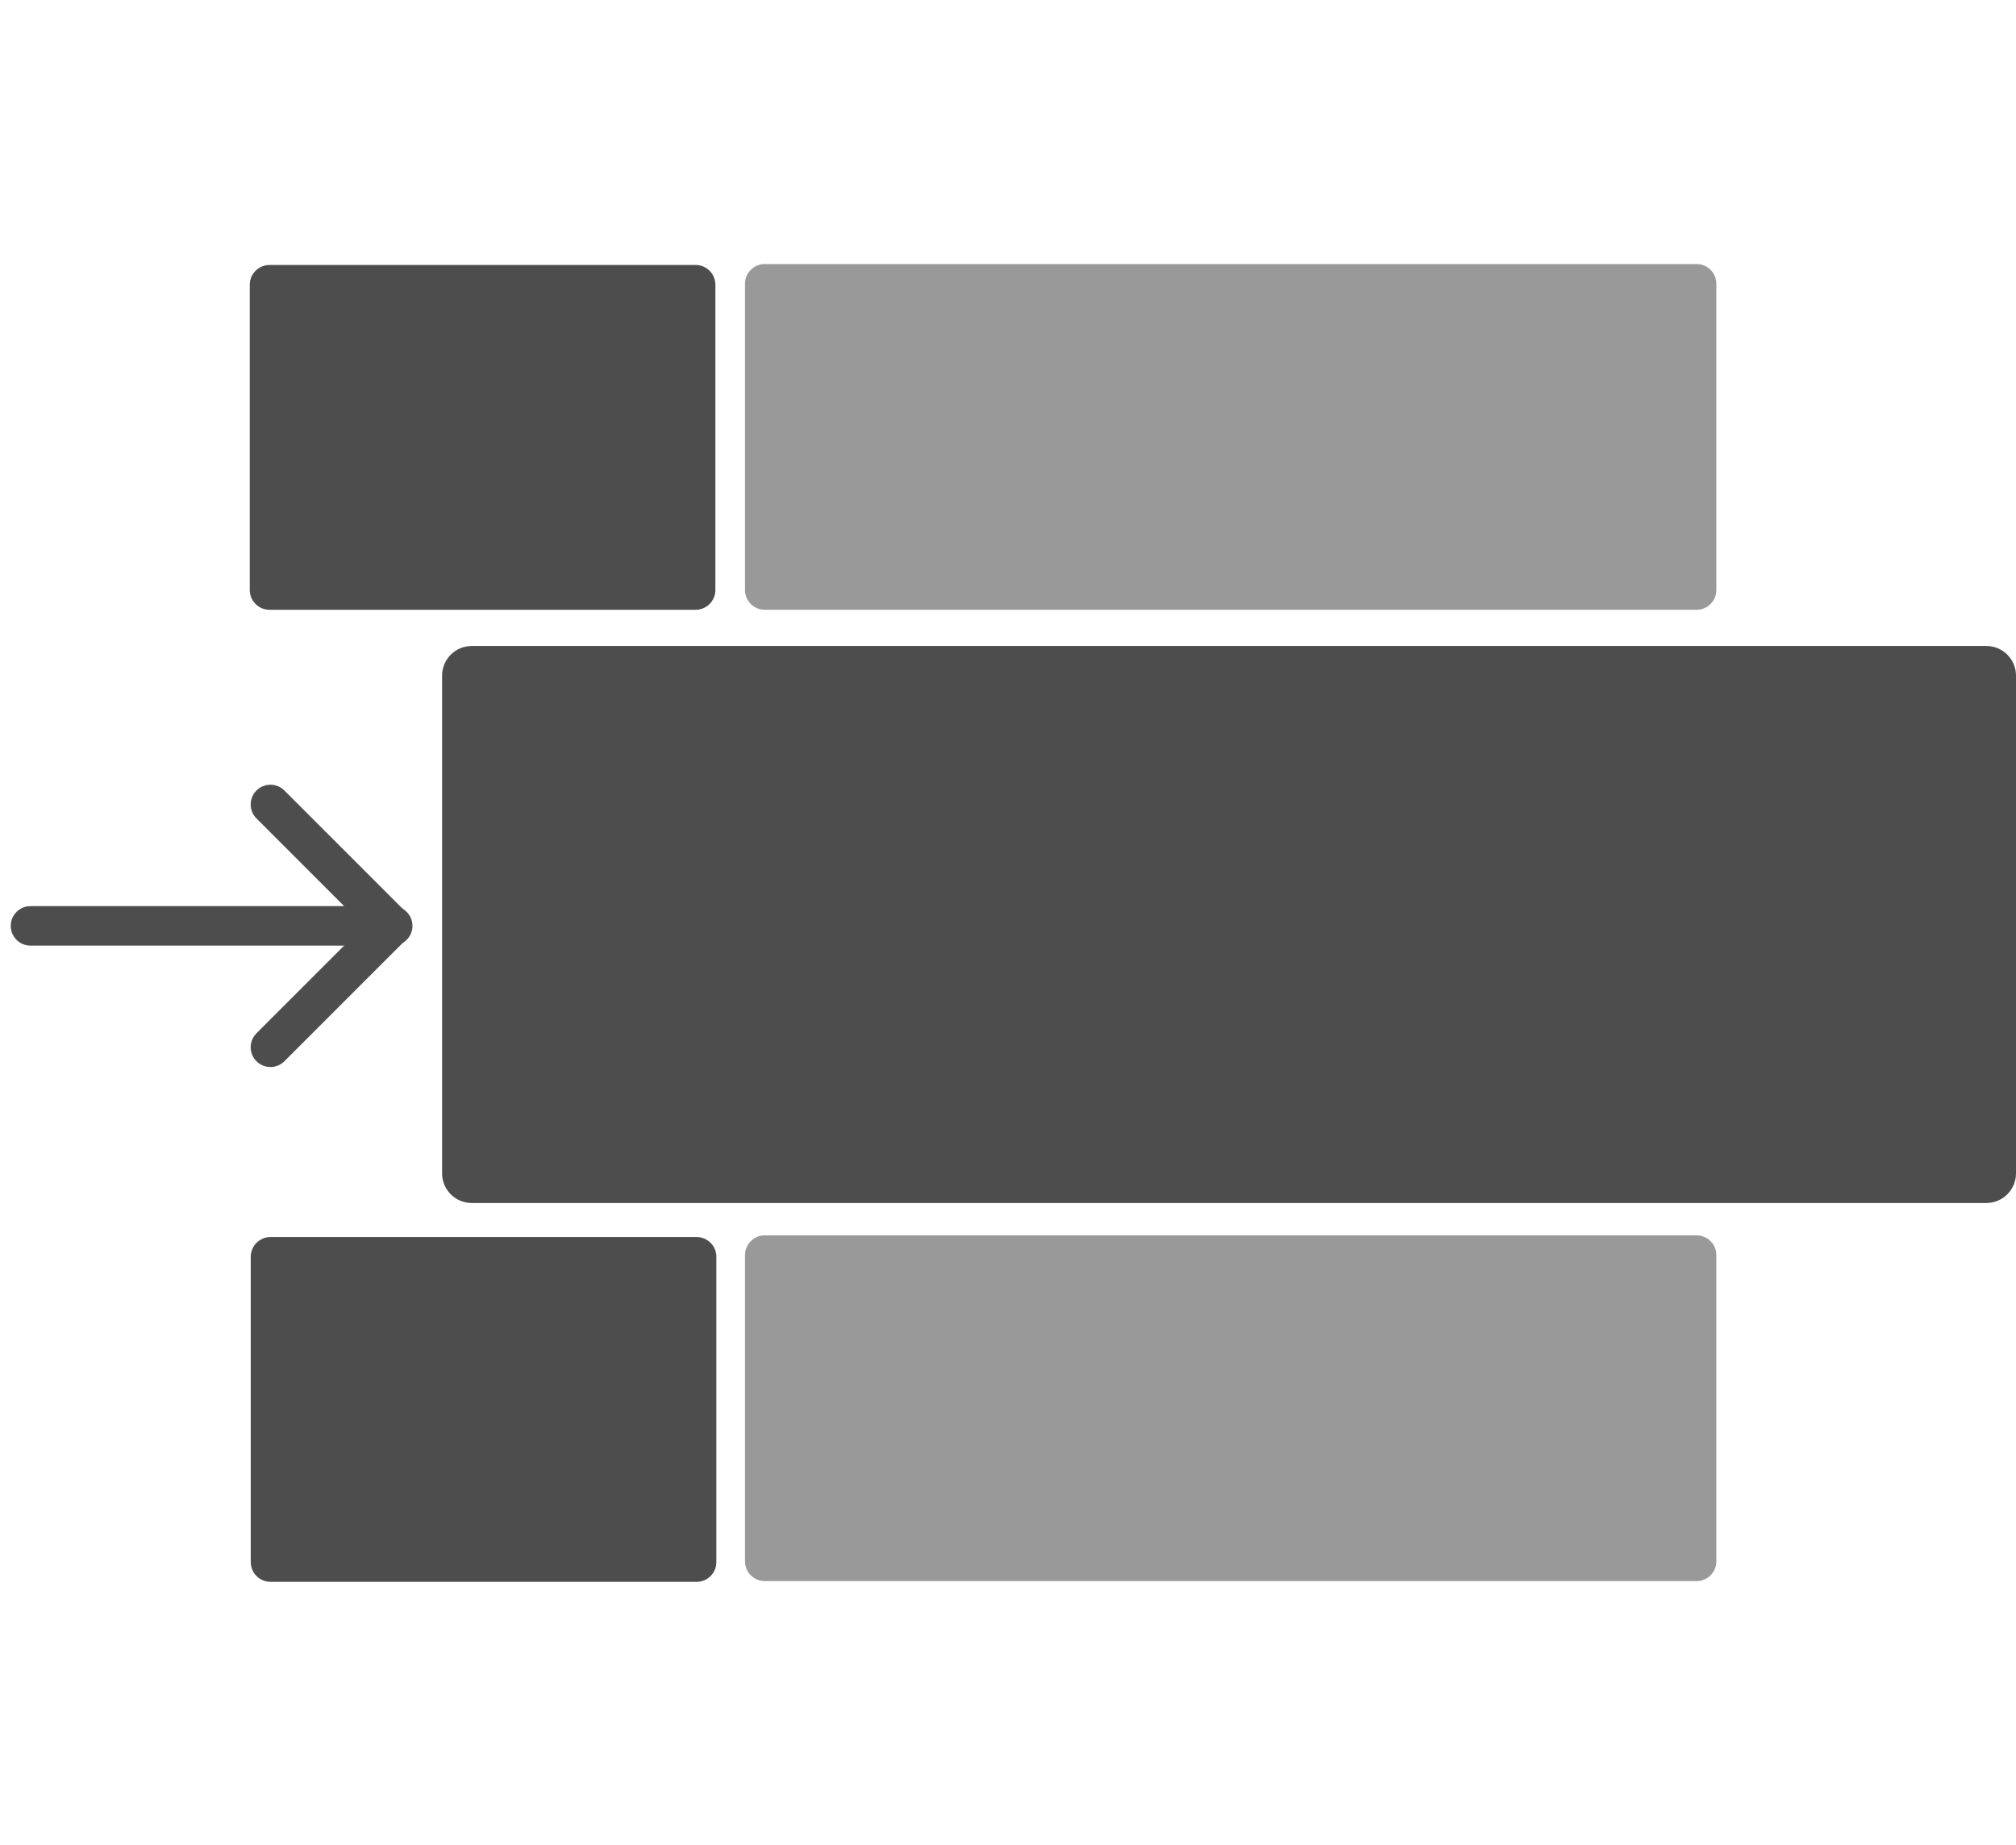 <?xml version="1.0" encoding="UTF-8"?><svg id="a" xmlns="http://www.w3.org/2000/svg" viewBox="0 0 804.286 736.123"><defs><style>.b{opacity:.5;}.c{fill:#4d4d4d;}.d{fill:#333;}</style></defs><g class="b"><rect class="d" x="305.107" y="113.227" width="371.757" height="122.168"/><path class="d" d="M676.864,243.276H305.107c-4.353,0-7.882-3.529-7.882-7.882V113.226c0-4.353,3.529-7.882,7.882-7.882h371.757c4.353,0,7.882,3.529,7.882,7.882v122.168c0,4.353-3.529,7.882-7.882,7.882Zm-363.875-15.764h355.993V121.108H312.989v106.404Z"/></g><g class="b"><rect class="d" x="305.107" y="500.748" width="371.757" height="122.168"/><path class="d" d="M676.864,630.797H305.107c-4.353,0-7.882-3.529-7.882-7.882v-122.168c0-4.353,3.529-7.882,7.882-7.882h371.757c4.353,0,7.882,3.529,7.882,7.882v122.168c0,4.353-3.529,7.882-7.882,7.882Zm-363.875-15.764h355.993v-106.404H312.989v106.404Z"/></g><g><rect class="c" x="188.194" y="269.549" width="604.27" height="198.576"/><path class="c" d="M792.463,479.948H188.194c-6.53,0-11.823-5.293-11.823-11.823v-198.577c0-6.53,5.293-11.823,11.823-11.823H792.463c6.53,0,11.823,5.293,11.823,11.823v198.577c0,6.53-5.293,11.823-11.823,11.823Zm-592.447-23.645H780.64v-174.931H200.017v174.931Z"/></g><g><rect class="c" x="107.528" y="113.596" width="169.993" height="121.798"/><path class="c" d="M277.521,243.276H107.528c-4.353,0-7.882-3.529-7.882-7.882V113.597c0-4.353,3.529-7.882,7.882-7.882h169.993c4.353,0,7.882,3.529,7.882,7.882v121.797c0,4.353-3.529,7.882-7.882,7.882Zm-162.111-15.764h154.229V121.478H115.41v106.034Z"/></g><g><rect class="c" x="107.918" y="501.411" width="169.993" height="121.798"/><path class="c" d="M277.91,631.091H107.918c-4.353,0-7.882-3.529-7.882-7.882v-121.798c0-4.353,3.529-7.882,7.882-7.882h169.993c4.353,0,7.882,3.529,7.882,7.882v121.798c0,4.353-3.529,7.882-7.882,7.882Zm-162.111-15.764h154.229v-106.035H115.799v106.035Z"/></g><path class="c" d="M107.892,425.7c-2.017,0-4.035-.77-5.573-2.309-3.078-3.078-3.078-8.068,0-11.145l42.86-42.861-42.86-42.86c-3.078-3.078-3.078-8.068,0-11.147s8.069-3.078,11.147,0l48.434,48.434c3.078,3.078,3.078,8.068,0,11.145l-48.434,48.434c-1.539,1.539-3.556,2.309-5.573,2.309Z"/><path class="c" d="M156.667,377.267H12.168c-4.353,0-7.882-3.529-7.882-7.882s3.529-7.882,7.882-7.882H156.667c4.353,0,7.882,3.529,7.882,7.882s-3.529,7.882-7.882,7.882Z"/></svg>